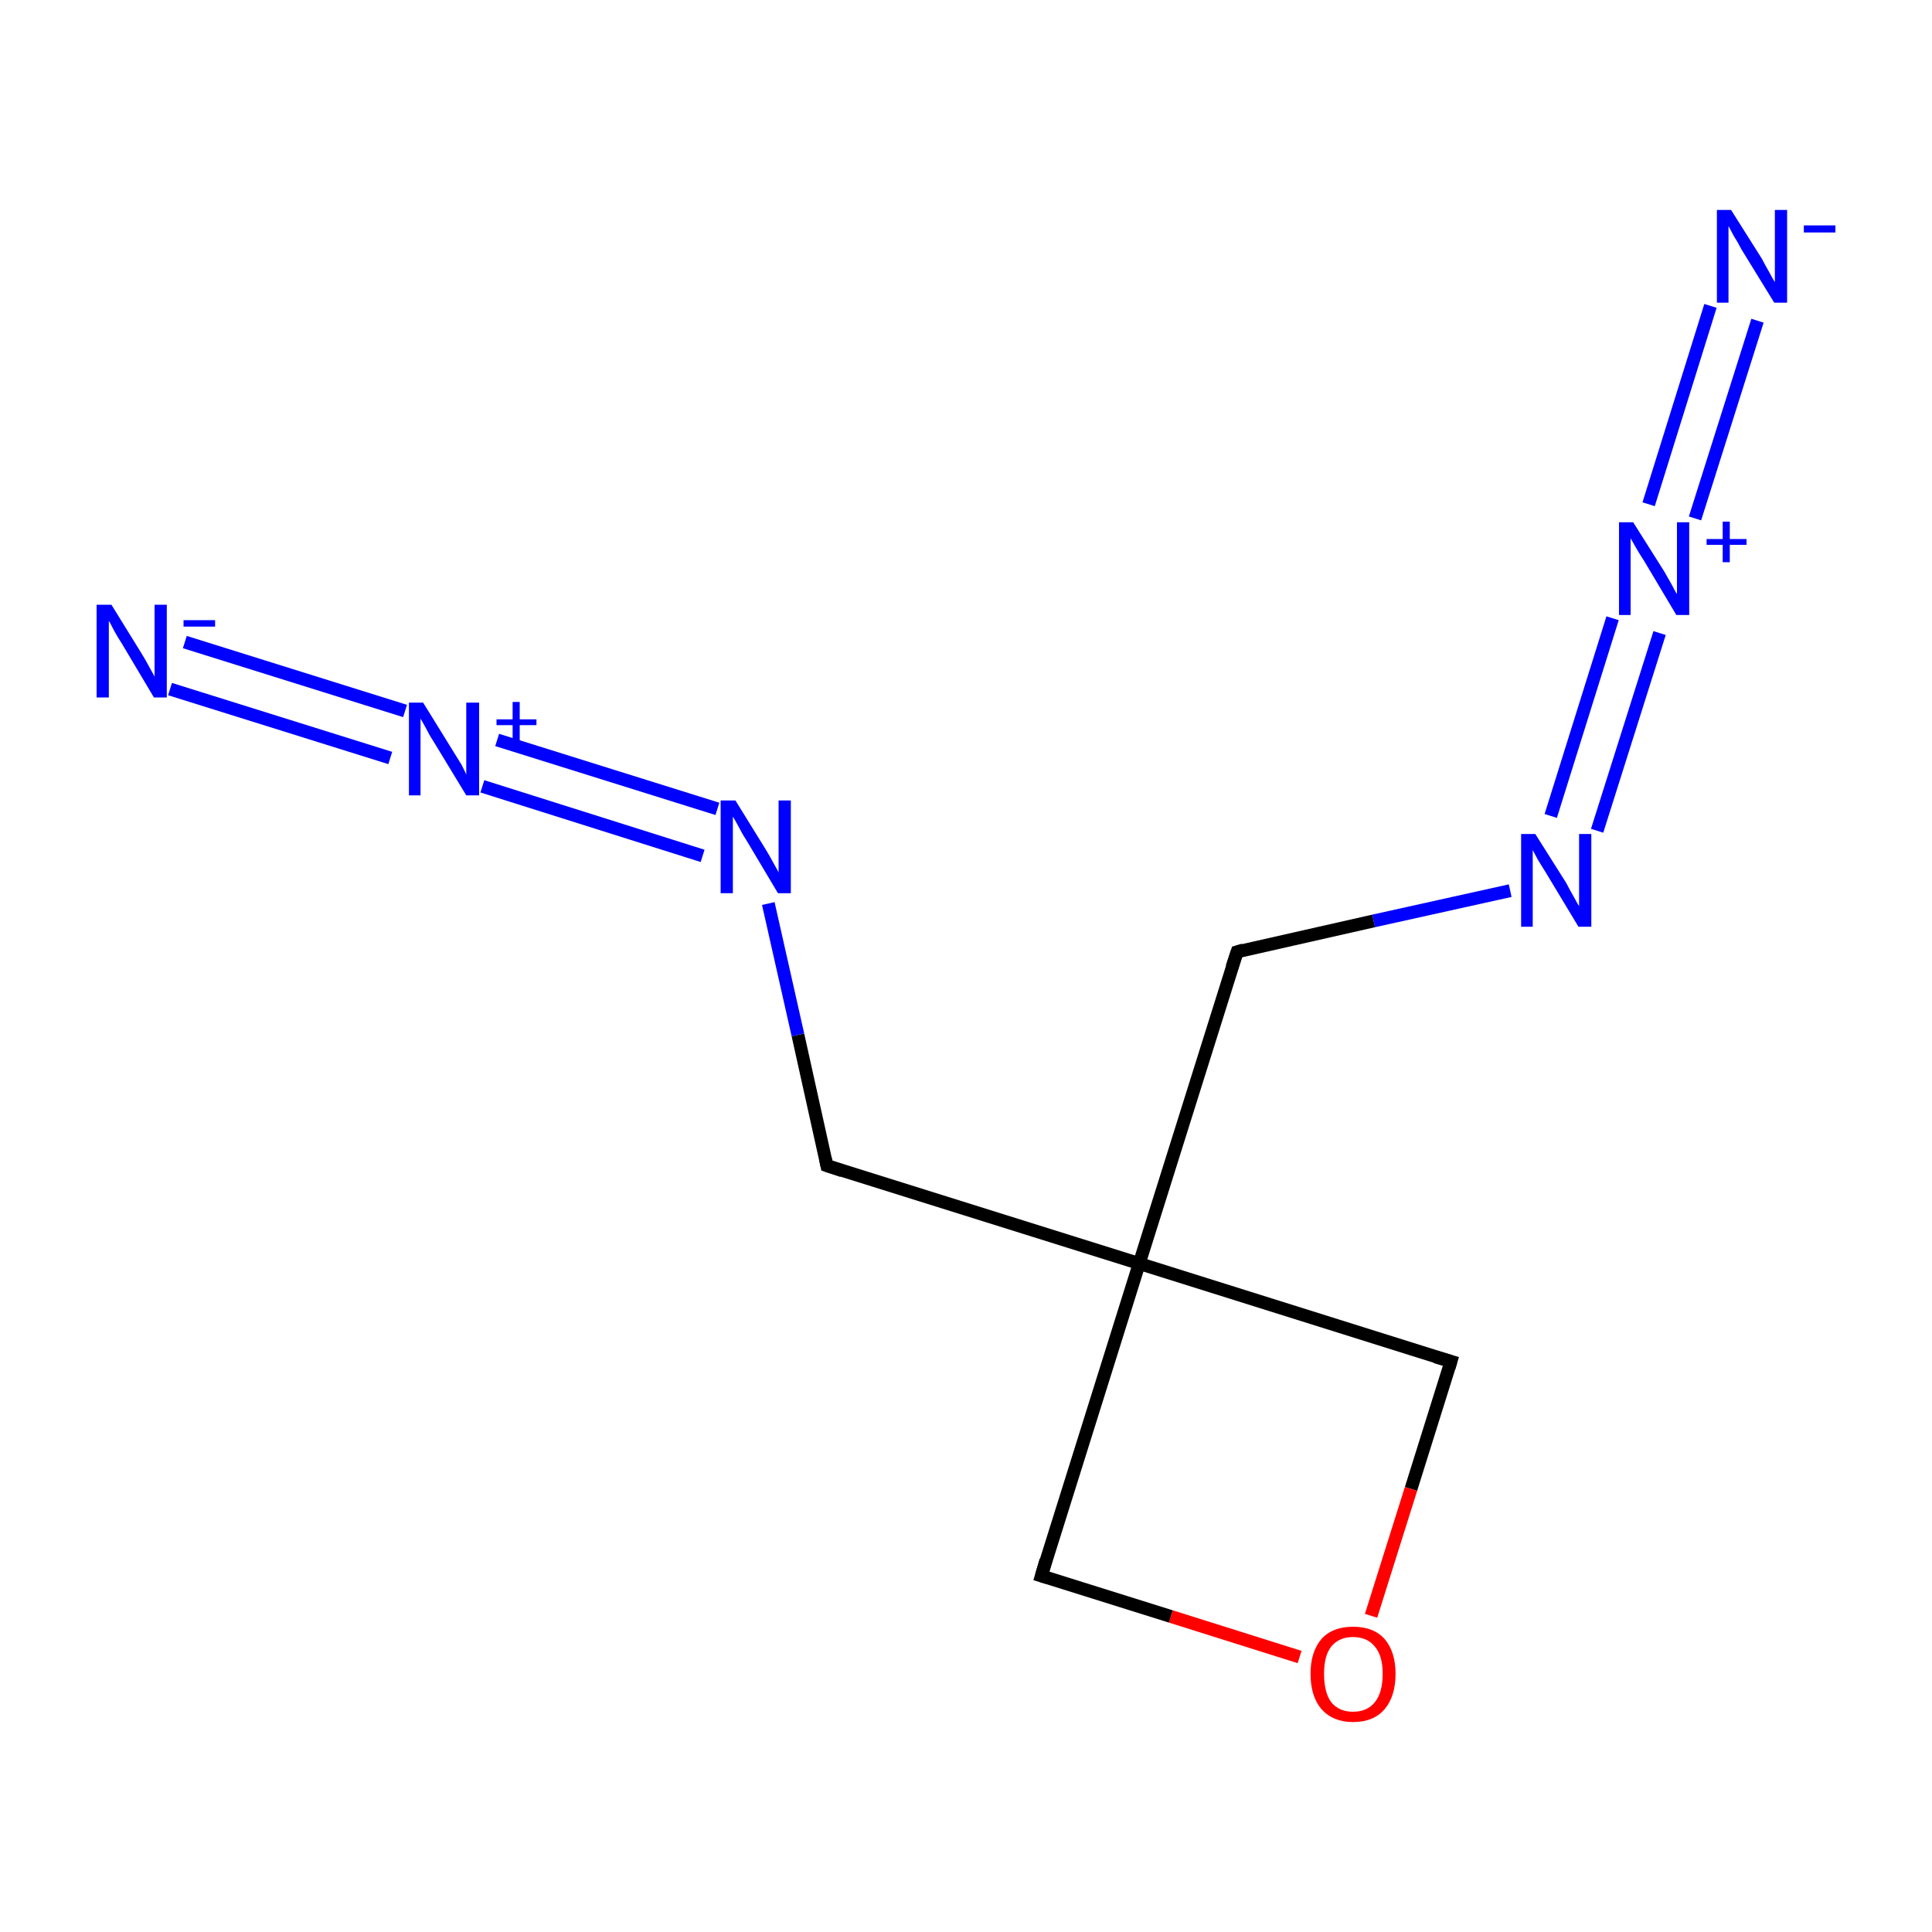 <?xml version='1.0' encoding='iso-8859-1'?>
<svg version='1.1' baseProfile='full'
              xmlns='http://www.w3.org/2000/svg'
                      xmlns:rdkit='http://www.rdkit.org/xml'
                      xmlns:xlink='http://www.w3.org/1999/xlink'
                  xml:space='preserve'
width='300px' height='300px' viewBox='0 0 300 300'>
<!-- END OF HEADER -->
<rect style='opacity:1.0;fill:#FFFFFF;stroke:none' width='300.0' height='300.0' x='0.0' y='0.0'> </rect>
<path class='bond-0 atom-0 atom-1' d='M 161.7,244.7 L 176.9,196.2' style='fill:none;fill-rule:evenodd;stroke:#000000;stroke-width:2.0px;stroke-linecap:butt;stroke-linejoin:miter;stroke-opacity:1' />
<path class='bond-1 atom-1 atom-2' d='M 176.9,196.2 L 225.3,211.4' style='fill:none;fill-rule:evenodd;stroke:#000000;stroke-width:2.0px;stroke-linecap:butt;stroke-linejoin:miter;stroke-opacity:1' />
<path class='bond-2 atom-2 atom-3' d='M 225.3,211.4 L 219.1,231.2' style='fill:none;fill-rule:evenodd;stroke:#000000;stroke-width:2.0px;stroke-linecap:butt;stroke-linejoin:miter;stroke-opacity:1' />
<path class='bond-2 atom-2 atom-3' d='M 219.1,231.2 L 212.9,250.9' style='fill:none;fill-rule:evenodd;stroke:#FF0000;stroke-width:2.0px;stroke-linecap:butt;stroke-linejoin:miter;stroke-opacity:1' />
<path class='bond-3 atom-1 atom-4' d='M 176.9,196.2 L 128.4,181.0' style='fill:none;fill-rule:evenodd;stroke:#000000;stroke-width:2.0px;stroke-linecap:butt;stroke-linejoin:miter;stroke-opacity:1' />
<path class='bond-4 atom-4 atom-5' d='M 128.4,181.0 L 123.9,160.7' style='fill:none;fill-rule:evenodd;stroke:#000000;stroke-width:2.0px;stroke-linecap:butt;stroke-linejoin:miter;stroke-opacity:1' />
<path class='bond-4 atom-4 atom-5' d='M 123.9,160.7 L 119.3,140.3' style='fill:none;fill-rule:evenodd;stroke:#0000FF;stroke-width:2.0px;stroke-linecap:butt;stroke-linejoin:miter;stroke-opacity:1' />
<path class='bond-5 atom-5 atom-6' d='M 109.1,132.9 L 74.9,122.1' style='fill:none;fill-rule:evenodd;stroke:#0000FF;stroke-width:2.0px;stroke-linecap:butt;stroke-linejoin:miter;stroke-opacity:1' />
<path class='bond-5 atom-5 atom-6' d='M 111.4,125.6 L 77.2,114.9' style='fill:none;fill-rule:evenodd;stroke:#0000FF;stroke-width:2.0px;stroke-linecap:butt;stroke-linejoin:miter;stroke-opacity:1' />
<path class='bond-6 atom-6 atom-7' d='M 60.6,117.7 L 26.4,107.0' style='fill:none;fill-rule:evenodd;stroke:#0000FF;stroke-width:2.0px;stroke-linecap:butt;stroke-linejoin:miter;stroke-opacity:1' />
<path class='bond-6 atom-6 atom-7' d='M 62.9,110.4 L 28.7,99.7' style='fill:none;fill-rule:evenodd;stroke:#0000FF;stroke-width:2.0px;stroke-linecap:butt;stroke-linejoin:miter;stroke-opacity:1' />
<path class='bond-7 atom-1 atom-8' d='M 176.9,196.2 L 192.1,147.8' style='fill:none;fill-rule:evenodd;stroke:#000000;stroke-width:2.0px;stroke-linecap:butt;stroke-linejoin:miter;stroke-opacity:1' />
<path class='bond-8 atom-8 atom-9' d='M 192.1,147.8 L 213.3,143.0' style='fill:none;fill-rule:evenodd;stroke:#000000;stroke-width:2.0px;stroke-linecap:butt;stroke-linejoin:miter;stroke-opacity:1' />
<path class='bond-8 atom-8 atom-9' d='M 213.3,143.0 L 234.5,138.3' style='fill:none;fill-rule:evenodd;stroke:#0000FF;stroke-width:2.0px;stroke-linecap:butt;stroke-linejoin:miter;stroke-opacity:1' />
<path class='bond-9 atom-9 atom-10' d='M 240.8,126.7 L 250.4,96.0' style='fill:none;fill-rule:evenodd;stroke:#0000FF;stroke-width:2.0px;stroke-linecap:butt;stroke-linejoin:miter;stroke-opacity:1' />
<path class='bond-9 atom-9 atom-10' d='M 248.0,129.0 L 257.7,98.3' style='fill:none;fill-rule:evenodd;stroke:#0000FF;stroke-width:2.0px;stroke-linecap:butt;stroke-linejoin:miter;stroke-opacity:1' />
<path class='bond-10 atom-10 atom-11' d='M 256.0,78.3 L 265.6,47.5' style='fill:none;fill-rule:evenodd;stroke:#0000FF;stroke-width:2.0px;stroke-linecap:butt;stroke-linejoin:miter;stroke-opacity:1' />
<path class='bond-10 atom-10 atom-11' d='M 263.2,80.5 L 272.9,49.8' style='fill:none;fill-rule:evenodd;stroke:#0000FF;stroke-width:2.0px;stroke-linecap:butt;stroke-linejoin:miter;stroke-opacity:1' />
<path class='bond-11 atom-3 atom-0' d='M 201.8,257.3 L 181.8,251.0' style='fill:none;fill-rule:evenodd;stroke:#FF0000;stroke-width:2.0px;stroke-linecap:butt;stroke-linejoin:miter;stroke-opacity:1' />
<path class='bond-11 atom-3 atom-0' d='M 181.8,251.0 L 161.7,244.7' style='fill:none;fill-rule:evenodd;stroke:#000000;stroke-width:2.0px;stroke-linecap:butt;stroke-linejoin:miter;stroke-opacity:1' />
<path d='M 162.4,242.3 L 161.7,244.7 L 162.7,245.0' style='fill:none;stroke:#000000;stroke-width:2.0px;stroke-linecap:butt;stroke-linejoin:miter;stroke-miterlimit:10;stroke-opacity:1;' />
<path d='M 222.9,210.7 L 225.3,211.4 L 225.0,212.4' style='fill:none;stroke:#000000;stroke-width:2.0px;stroke-linecap:butt;stroke-linejoin:miter;stroke-miterlimit:10;stroke-opacity:1;' />
<path d='M 130.8,181.8 L 128.4,181.0 L 128.2,180.0' style='fill:none;stroke:#000000;stroke-width:2.0px;stroke-linecap:butt;stroke-linejoin:miter;stroke-miterlimit:10;stroke-opacity:1;' />
<path d='M 191.3,150.2 L 192.1,147.8 L 193.1,147.5' style='fill:none;stroke:#000000;stroke-width:2.0px;stroke-linecap:butt;stroke-linejoin:miter;stroke-miterlimit:10;stroke-opacity:1;' />
<path class='atom-3' d='M 203.5 259.9
Q 203.5 256.5, 205.2 254.5
Q 206.9 252.6, 210.1 252.6
Q 213.3 252.6, 215.0 254.5
Q 216.7 256.5, 216.7 259.9
Q 216.7 263.4, 215.0 265.4
Q 213.3 267.4, 210.1 267.4
Q 207.0 267.4, 205.2 265.4
Q 203.5 263.4, 203.5 259.9
M 210.1 265.8
Q 212.3 265.8, 213.5 264.3
Q 214.7 262.8, 214.7 259.9
Q 214.7 257.1, 213.5 255.7
Q 212.3 254.2, 210.1 254.2
Q 207.9 254.2, 206.7 255.7
Q 205.6 257.1, 205.6 259.9
Q 205.6 262.8, 206.7 264.3
Q 207.9 265.8, 210.1 265.8
' fill='#FF0000'/>
<path class='atom-5' d='M 114.2 124.3
L 118.9 131.9
Q 119.4 132.7, 120.1 134.0
Q 120.9 135.4, 120.9 135.5
L 120.9 124.3
L 122.8 124.3
L 122.8 138.7
L 120.8 138.7
L 115.8 130.3
Q 115.2 129.4, 114.6 128.2
Q 114.0 127.1, 113.8 126.8
L 113.8 138.7
L 111.9 138.7
L 111.9 124.3
L 114.2 124.3
' fill='#0000FF'/>
<path class='atom-6' d='M 65.7 109.1
L 70.4 116.7
Q 70.9 117.5, 71.7 118.8
Q 72.4 120.2, 72.4 120.3
L 72.4 109.1
L 74.4 109.1
L 74.4 123.5
L 72.4 123.5
L 67.3 115.1
Q 66.7 114.2, 66.1 113.0
Q 65.5 111.9, 65.3 111.6
L 65.3 123.5
L 63.5 123.5
L 63.5 109.1
L 65.7 109.1
' fill='#0000FF'/>
<path class='atom-6' d='M 77.1 111.7
L 79.6 111.7
L 79.6 109.0
L 80.7 109.0
L 80.7 111.7
L 83.3 111.7
L 83.3 112.6
L 80.7 112.6
L 80.7 115.3
L 79.6 115.3
L 79.6 112.6
L 77.1 112.6
L 77.1 111.7
' fill='#0000FF'/>
<path class='atom-7' d='M 17.3 93.9
L 22.0 101.5
Q 22.5 102.3, 23.2 103.6
Q 24.0 105.0, 24.0 105.1
L 24.0 93.9
L 25.9 93.9
L 25.9 108.3
L 23.9 108.3
L 18.9 99.9
Q 18.3 99.0, 17.7 97.9
Q 17.1 96.7, 16.9 96.4
L 16.9 108.3
L 15.0 108.3
L 15.0 93.9
L 17.3 93.9
' fill='#0000FF'/>
<path class='atom-7' d='M 28.5 96.3
L 33.4 96.3
L 33.4 97.3
L 28.5 97.3
L 28.5 96.3
' fill='#0000FF'/>
<path class='atom-9' d='M 238.4 129.5
L 243.2 137.1
Q 243.6 137.9, 244.4 139.3
Q 245.1 140.6, 245.2 140.7
L 245.2 129.5
L 247.1 129.5
L 247.1 143.9
L 245.1 143.9
L 240.1 135.6
Q 239.5 134.6, 238.8 133.5
Q 238.2 132.4, 238.0 132.0
L 238.0 143.9
L 236.2 143.9
L 236.2 129.5
L 238.4 129.5
' fill='#0000FF'/>
<path class='atom-10' d='M 253.6 81.1
L 258.4 88.7
Q 258.8 89.4, 259.6 90.8
Q 260.3 92.2, 260.4 92.2
L 260.4 81.1
L 262.3 81.1
L 262.3 95.5
L 260.3 95.5
L 255.3 87.1
Q 254.7 86.2, 254.0 85.0
Q 253.4 83.9, 253.2 83.6
L 253.2 95.5
L 251.4 95.5
L 251.4 81.1
L 253.6 81.1
' fill='#0000FF'/>
<path class='atom-10' d='M 265.0 83.7
L 267.5 83.7
L 267.5 81.0
L 268.6 81.0
L 268.6 83.7
L 271.2 83.7
L 271.2 84.6
L 268.6 84.6
L 268.6 87.3
L 267.5 87.3
L 267.5 84.6
L 265.0 84.6
L 265.0 83.7
' fill='#0000FF'/>
<path class='atom-11' d='M 268.8 32.6
L 273.6 40.2
Q 274.0 41.0, 274.8 42.4
Q 275.5 43.7, 275.6 43.8
L 275.6 32.6
L 277.5 32.6
L 277.5 47.0
L 275.5 47.0
L 270.4 38.7
Q 269.9 37.7, 269.2 36.6
Q 268.6 35.5, 268.4 35.1
L 268.4 47.0
L 266.6 47.0
L 266.6 32.6
L 268.8 32.6
' fill='#0000FF'/>
<path class='atom-11' d='M 280.1 35.0
L 285.0 35.0
L 285.0 36.1
L 280.1 36.1
L 280.1 35.0
' fill='#0000FF'/>
</svg>
